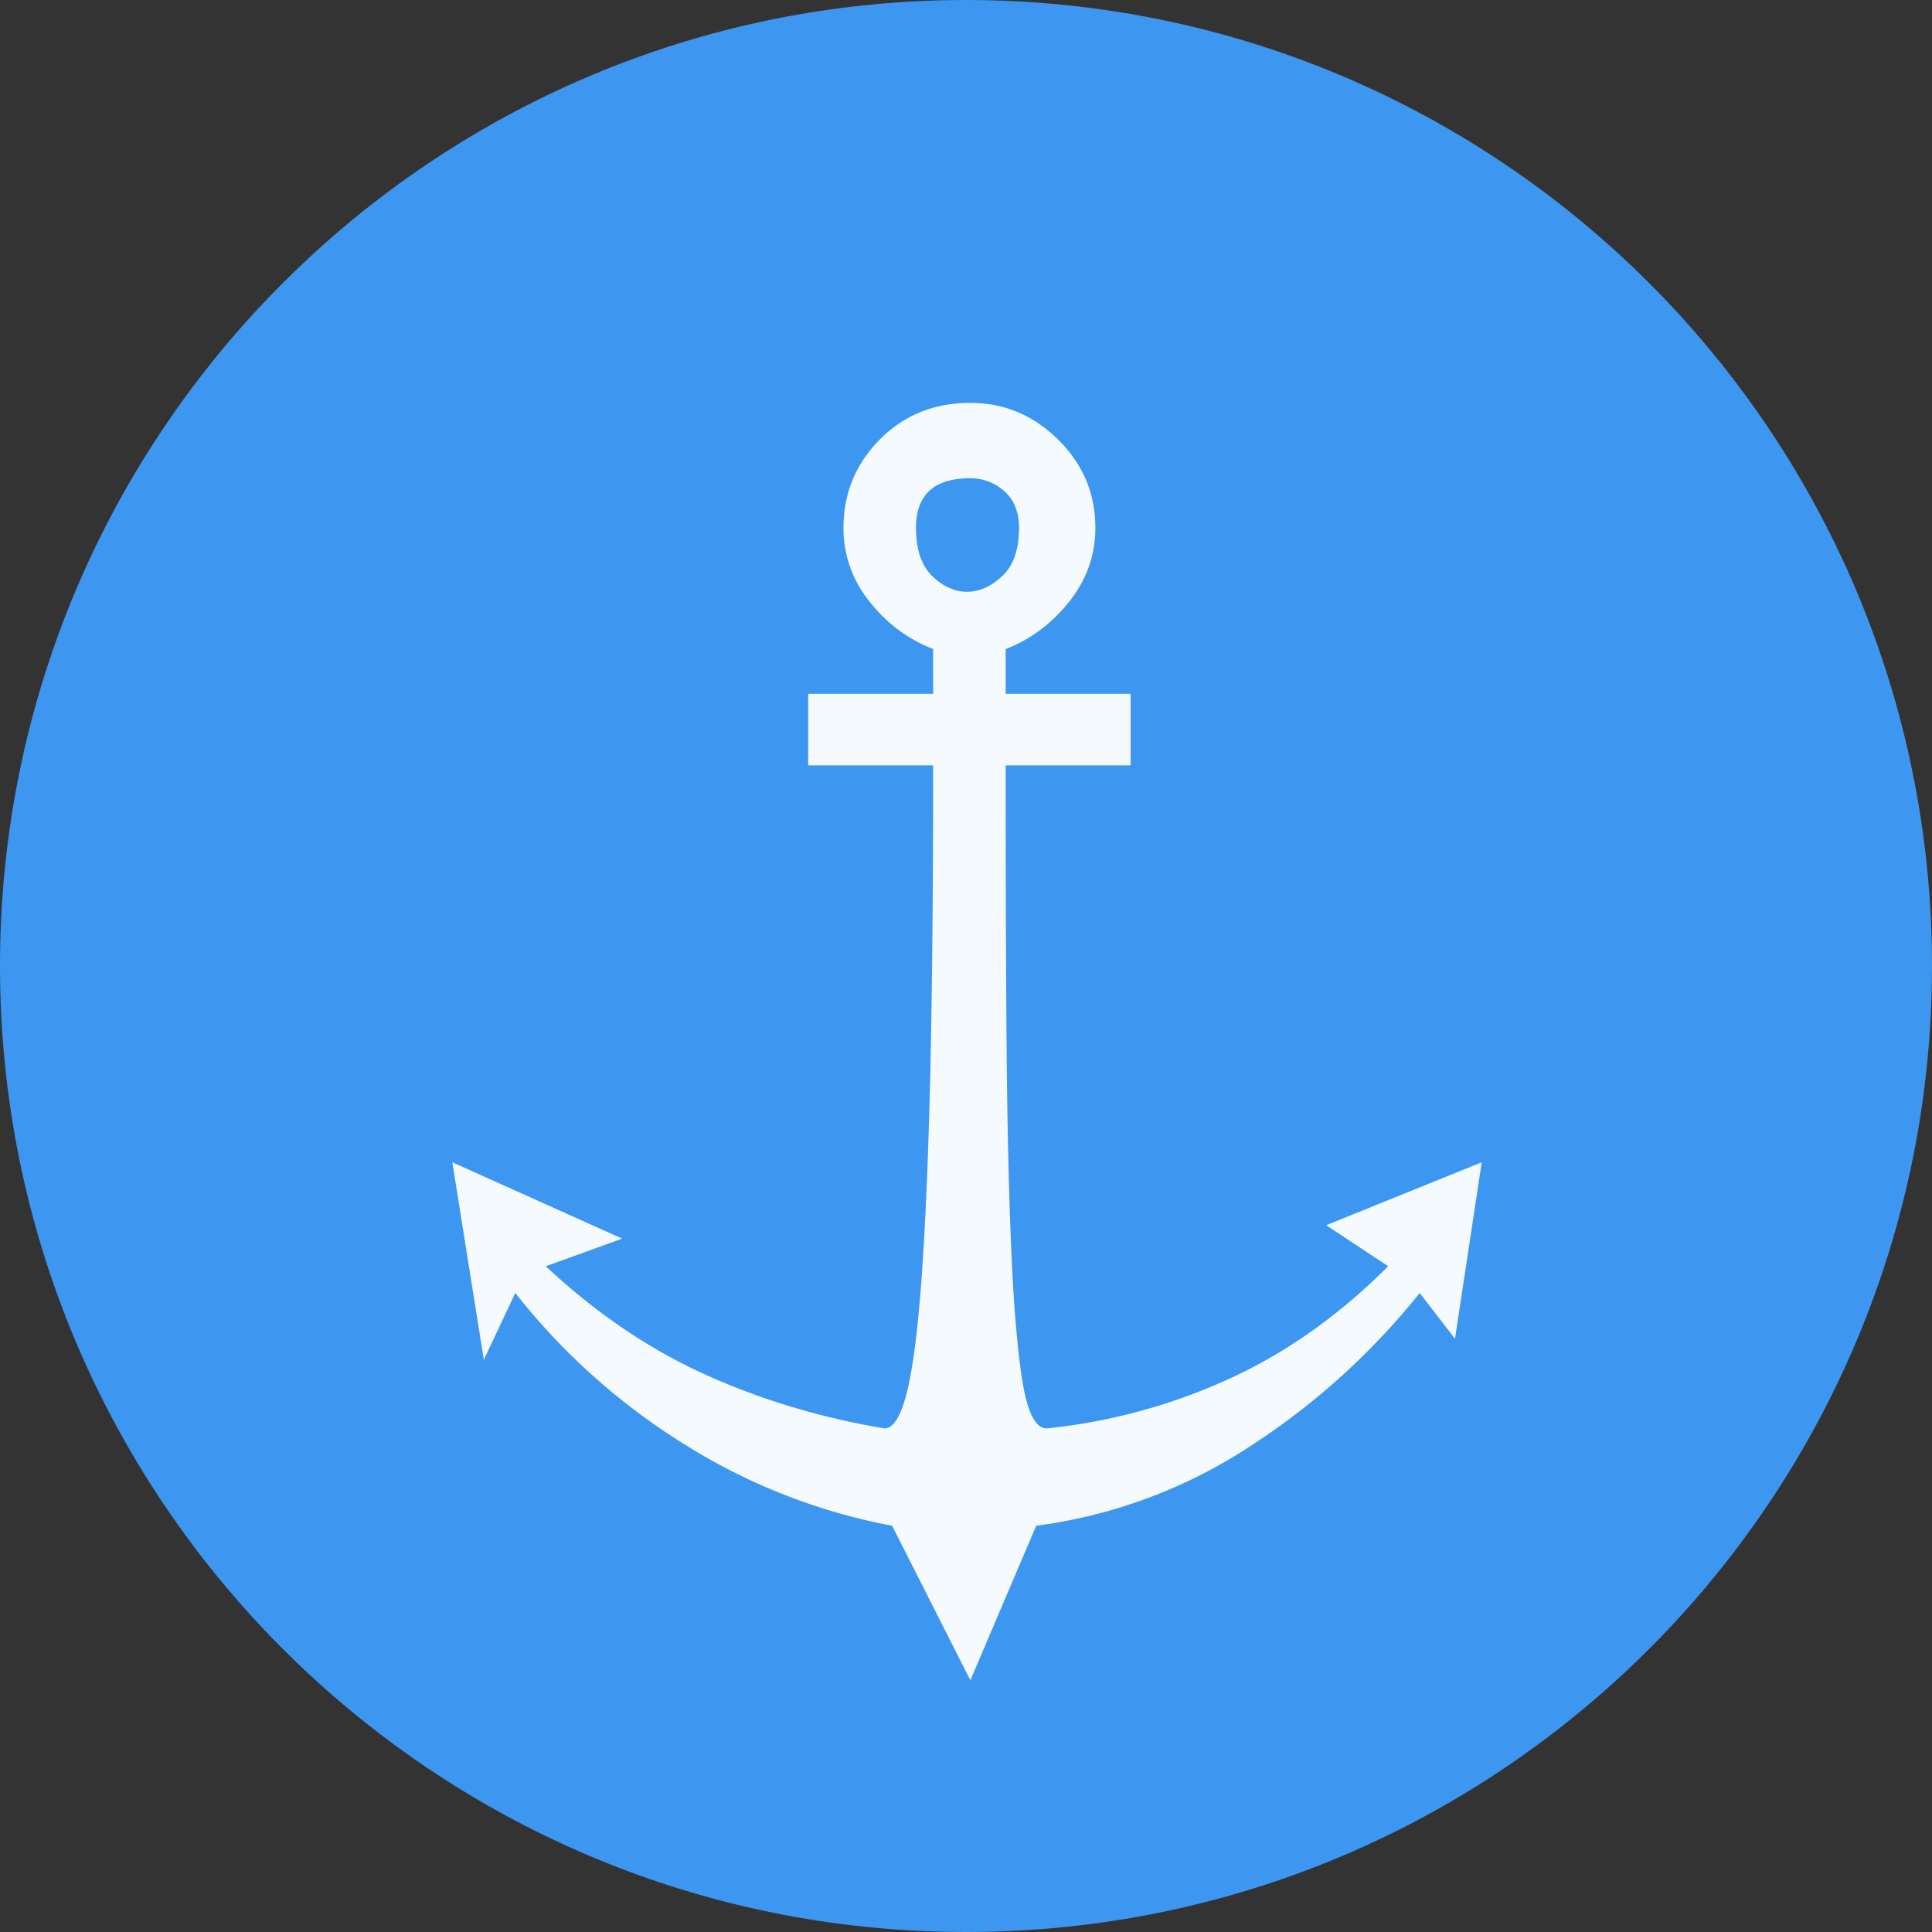 <svg xmlns="http://www.w3.org/2000/svg" version="1.2" viewBox="0 0 42.52 42.52" height="56.693" width="56.693">
   <rect x="0" y="0" width="42.52" height="42.52" fill="#333333" stroke="none"/>
   <g stroke-linejoin="bevel" stroke-linecap="square" fill-rule="evenodd" stroke="none" fill="none" font-weight="400"
      font-size="7.8" font-family="'MS Shell Dlg 2'">
      <path
         d="M42.52 21.26C42.52 33 33 42.52 21.26 42.52 9.518 42.52 0 33 0 21.26 0 9.518 9.518 0 21.26 0 33 0 42.52 9.518 42.52 21.26"
         vector-effect="non-scaling-stroke" fill="#3d97f1" />
      <path
         d="M32.61 25.58l-.588 3.884-.777-1.008a15.635 15.635 0 01-3.727 3.37 11.219 11.219 0 01-4.713 1.753l-1.449 3.401-1.722-3.401a13.142 13.142 0 01-4.608-1.816 14.375 14.375 0 01-3.685-3.307l-.693 1.47-.693-4.346 3.737 1.68-1.68.608c1.093 1.022 2.254 1.813 3.486 2.373 1.232.56 2.555.959 3.968 1.196.196 0 .36-.265.494-.797.133-.532.241-1.38.325-2.54.084-1.163.147-2.667.19-4.515.041-1.848.062-4.094.062-6.74h-2.75V15.27h2.75v-.986a3.264 3.264 0 01-1.396-1.04 2.544 2.544 0 01-.577-1.627c0-.756.266-1.403.797-1.942.532-.539 1.197-.808 1.995-.808.742 0 1.386.27 1.932.808.546.539.819 1.186.819 1.942 0 .602-.193 1.144-.578 1.627-.385.483-.85.83-1.396 1.04v.986h2.75v1.575h-2.75c0 2.296.007 4.34.02 6.131.015 1.792.05 3.32.106 4.588.056 1.266.14 2.229.252 2.887.112.658.287.986.525.986a12.754 12.754 0 003.968-1.07c1.274-.574 2.457-1.407 3.548-2.499l-1.364-.903 3.422-1.385M20.16 11.617c0 .476.118.83.356 1.06.238.231.494.347.767.347.272 0 .531-.116.776-.347.245-.23.368-.584.368-1.06 0-.35-.109-.62-.326-.808a1.102 1.102 0 00-.745-.284c-.798 0-1.197.364-1.197 1.092"
         fill-opacity=".949" fill="#fff" />
   </g>
</svg>